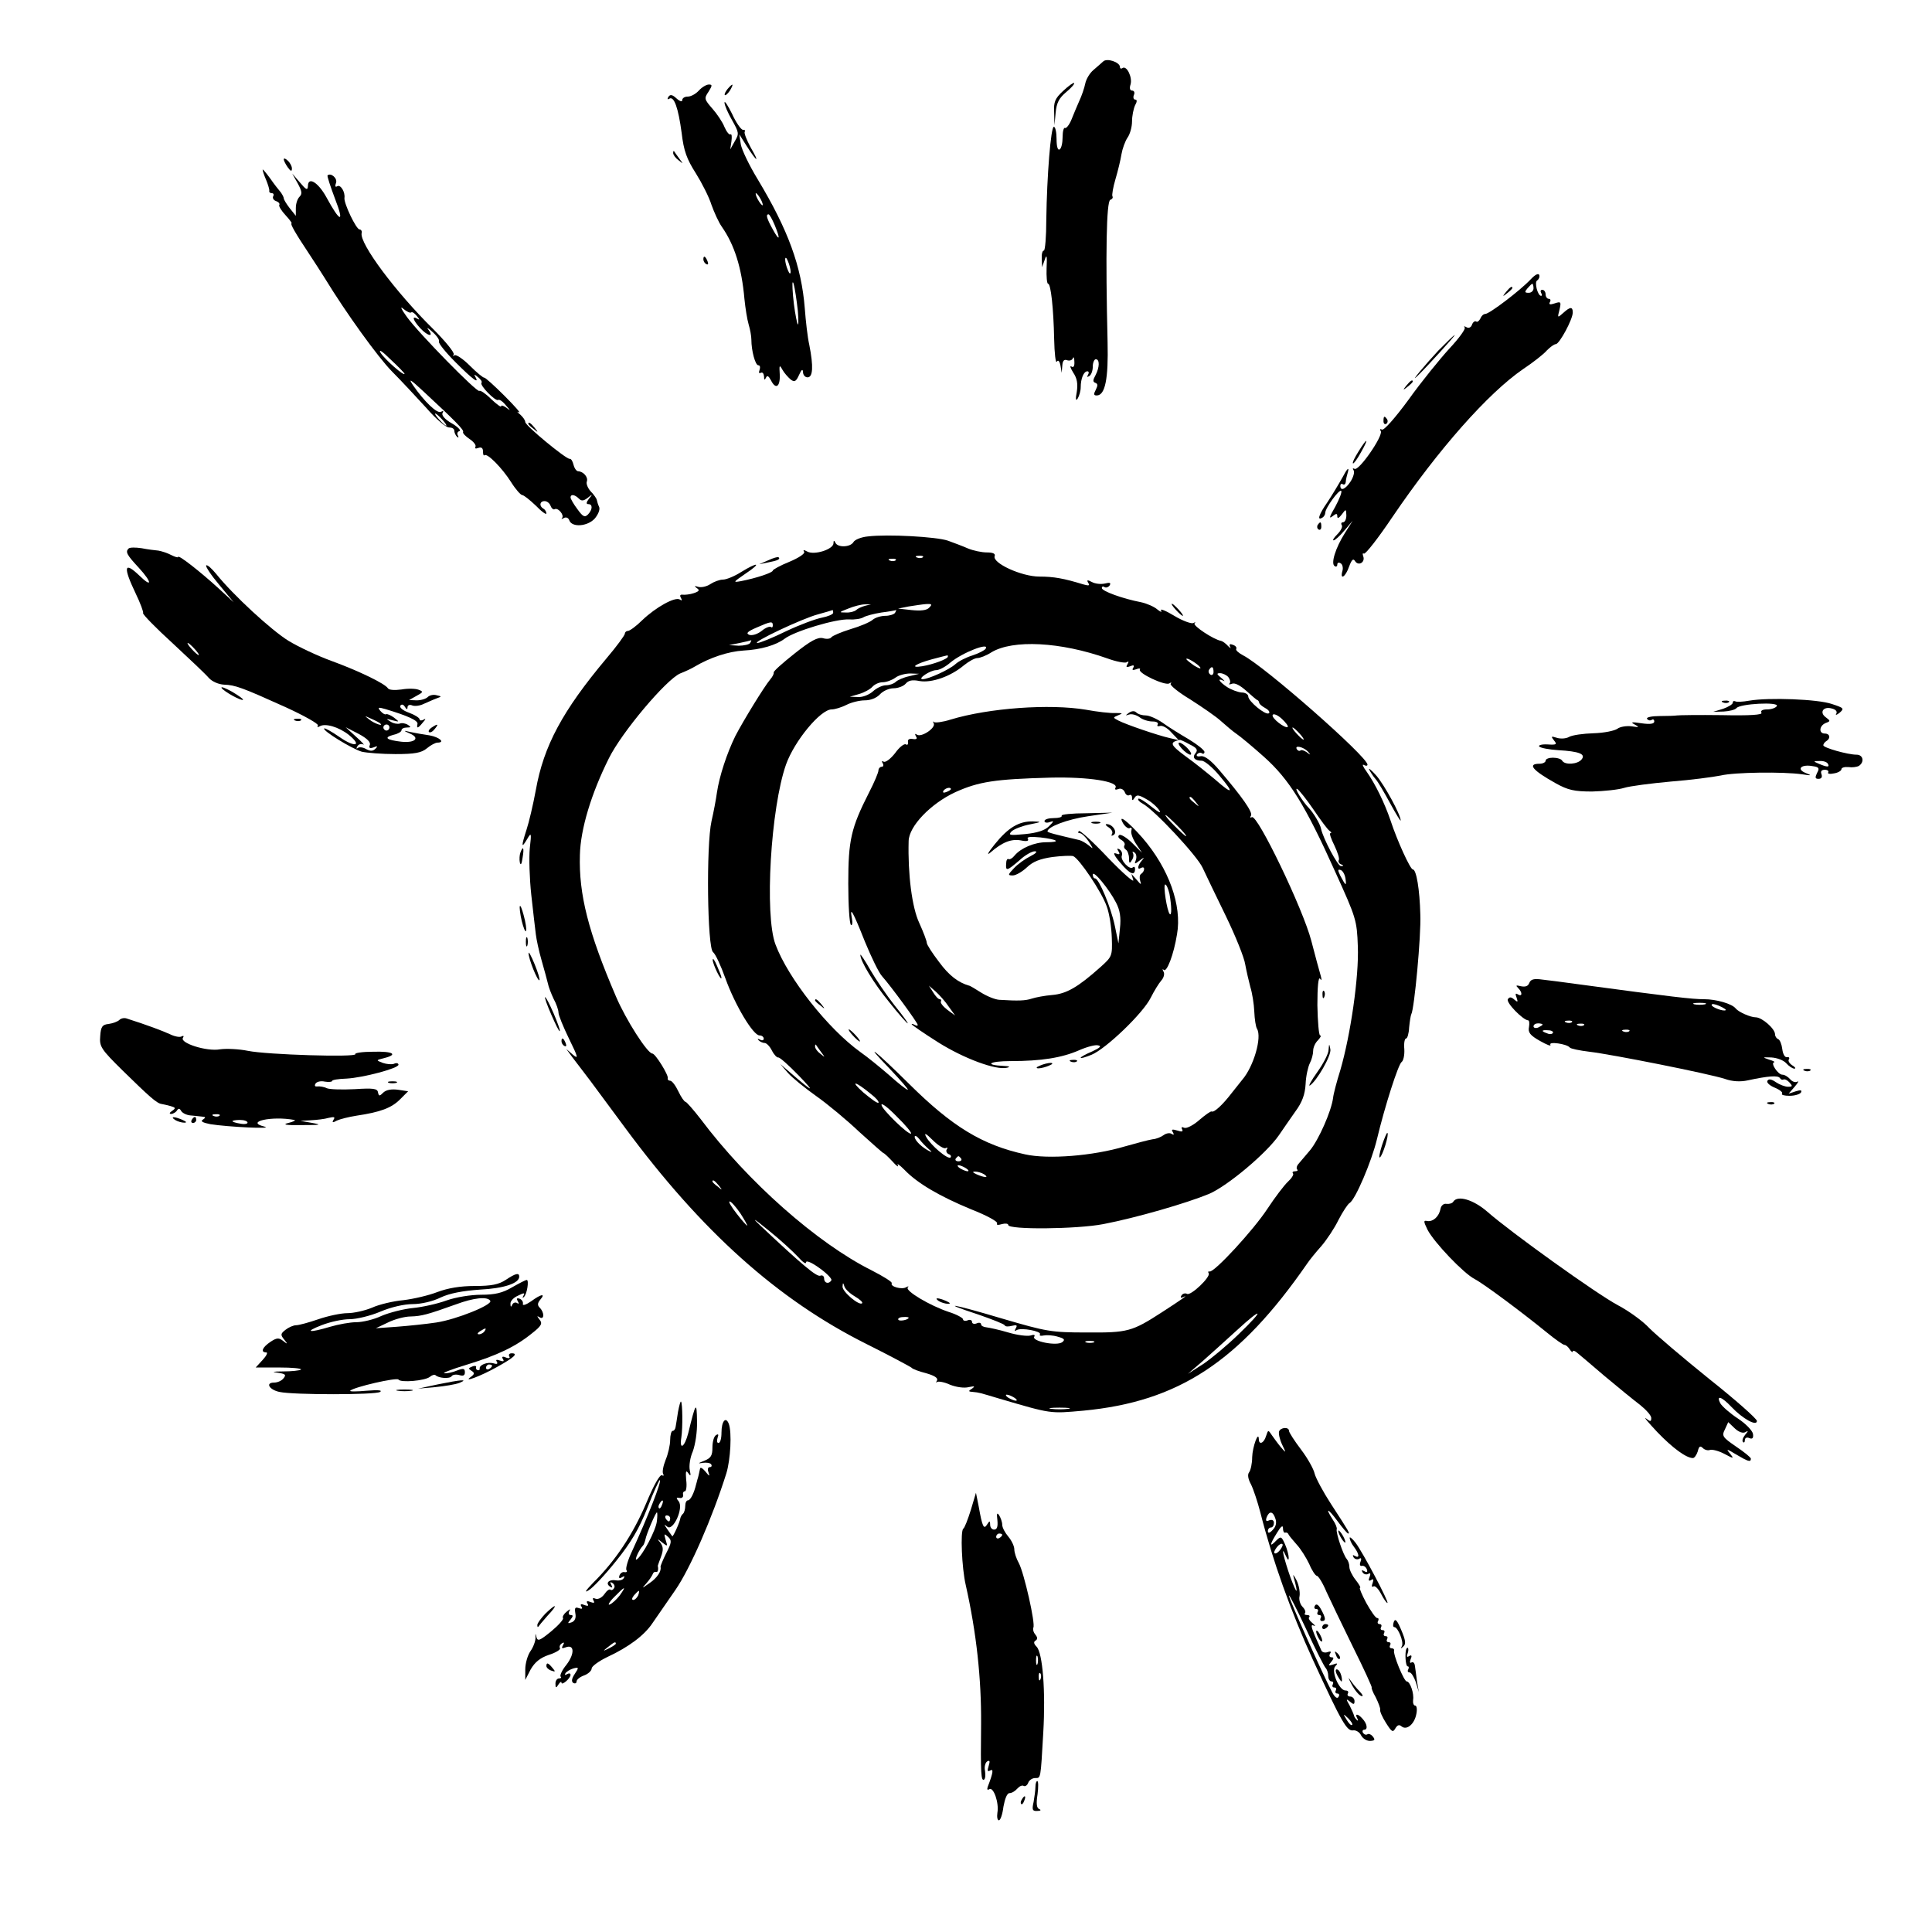<?xml version="1.0" standalone="no"?>
<!DOCTYPE svg PUBLIC "-//W3C//DTD SVG 20010904//EN"
 "http://www.w3.org/TR/2001/REC-SVG-20010904/DTD/svg10.dtd">
<svg version="1.0" xmlns="http://www.w3.org/2000/svg"
 width="640pt" height="640pt" viewBox="0 0 640 640"
 preserveAspectRatio="xMidYMid meet">
<g transform="translate(0,640) scale(0.1,-0.1)"
fill="#000000" stroke="none">
<path d="M3654 6196 c-7 -6 -21 -19 -32 -28 -12 -10 -24 -30 -27 -45 -3 -15
-12 -41 -20 -58 -7 -16 -19 -44 -26 -62 -7 -17 -17 -29 -21 -27 -4 3 -8 -11
-8 -30 0 -19 -4 -38 -10 -41 -6 -4 -10 10 -10 34 0 23 -4 41 -9 41 -10 0 -23
-163 -25 -307 0 -57 -4 -103 -8 -103 -5 0 -8 -12 -7 -27 l1 -28 9 25 c6 19 8
13 6 -28 -1 -28 1 -52 5 -52 9 0 18 -82 20 -183 1 -48 5 -82 9 -75 4 7 9 2 12
-13 l4 -24 2 24 c1 16 6 21 15 18 8 -3 17 -1 20 6 2 7 5 2 5 -11 1 -15 -3 -21
-10 -16 -6 3 -3 -5 6 -20 13 -19 16 -37 12 -64 -5 -25 -3 -32 3 -22 5 8 10 25
10 37 0 29 10 53 22 53 5 0 6 -5 2 -12 -4 -7 -3 -8 4 -4 7 4 12 18 12 32 0 13
5 24 10 24 13 0 13 -26 -1 -53 -9 -16 -9 -22 -1 -25 9 -3 9 -9 2 -23 -8 -15
-7 -19 3 -19 28 0 39 55 36 177 -7 292 -4 466 9 471 6 2 10 7 7 12 -2 4 2 29
10 56 8 27 17 64 20 83 3 18 12 43 20 55 8 11 15 35 15 54 0 18 5 42 10 53 7
12 7 19 1 19 -6 0 -8 7 -5 15 4 8 1 15 -6 15 -7 0 -9 8 -5 20 7 23 -12 63 -26
55 -5 -4 -9 -2 -9 3 0 16 -44 31 -56 18z"/>
<path d="M3522 6099 c-27 -25 -32 -36 -30 -72 l1 -42 4 42 c3 32 11 48 35 68
17 14 29 28 26 30 -2 2 -18 -9 -36 -26z"/>
<path d="M2315 6100 c-10 -11 -26 -20 -37 -20 -10 0 -18 -5 -18 -12 0 -6 -8
-4 -19 6 -14 13 -21 14 -27 5 -4 -7 -3 -10 3 -6 16 10 30 -31 41 -113 7 -60
17 -87 47 -134 20 -32 44 -79 52 -105 9 -25 24 -58 34 -72 42 -60 66 -136 75
-239 3 -30 9 -68 14 -85 5 -16 9 -39 9 -50 0 -37 13 -85 23 -85 6 0 7 -7 4
-16 -3 -8 -2 -12 4 -9 6 3 10 -2 11 -12 0 -12 2 -13 6 -5 4 10 9 7 17 -8 16
-32 31 -21 29 20 -2 31 -1 33 9 15 6 -11 19 -25 27 -32 13 -10 18 -7 28 15 8
18 12 21 13 10 0 -10 7 -18 15 -18 18 0 20 36 6 107 -6 26 -12 81 -15 121 -11
140 -55 260 -156 428 -28 46 -53 98 -56 116 l-5 33 24 -38 c35 -55 45 -59 14
-6 -14 26 -23 49 -20 53 3 3 1 6 -6 6 -6 0 -23 24 -36 53 -14 28 -25 45 -25
37 0 -8 11 -34 25 -58 23 -41 24 -45 9 -70 l-15 -27 4 27 c2 15 1 25 -3 23 -4
-3 -13 8 -20 24 -6 16 -25 44 -40 61 -27 31 -28 34 -13 56 13 21 13 24 1 24
-8 0 -23 -9 -33 -20z m205 -360 c6 -11 8 -20 6 -20 -3 0 -10 9 -16 20 -6 11
-8 20 -6 20 3 0 10 -9 16 -20z m46 -85 c20 -48 17 -57 -6 -15 -20 36 -24 50
-14 50 3 0 12 -16 20 -35z m53 -155 c0 -9 -4 -8 -9 5 -5 11 -9 27 -9 35 0 9 4
8 9 -5 5 -11 9 -27 9 -35z m24 -130 c3 -36 2 -54 -2 -40 -4 14 -11 54 -14 90
-3 37 -3 54 2 40 4 -14 10 -54 14 -90z"/>
<path d="M2410 6105 c-7 -9 -11 -17 -9 -20 3 -2 10 5 17 15 14 24 10 26 -8 5z"/>
<path d="M2230 5893 c0 -6 8 -17 18 -24 16 -13 16 -13 2 6 -8 11 -16 22 -17
24 -2 2 -3 0 -3 -6z"/>
<path d="M940 5872 c0 -4 6 -16 13 -26 10 -14 14 -15 14 -4 0 7 -6 19 -14 26
-7 7 -13 9 -13 4z"/>
<path d="M870 5838 c0 -4 5 -19 12 -35 6 -15 11 -31 10 -35 -1 -5 3 -8 9 -8 5
0 7 -5 4 -10 -3 -6 1 -13 9 -16 9 -3 14 -9 11 -13 -2 -4 7 -19 21 -34 14 -15
22 -27 20 -27 -6 0 12 -32 58 -101 16 -24 39 -60 51 -79 72 -118 177 -263 223
-310 30 -30 81 -85 114 -121 32 -37 66 -66 76 -65 9 0 17 -4 17 -11 0 -6 4
-15 9 -20 5 -4 6 -3 3 4 -4 6 -2 13 5 15 6 2 -5 14 -26 26 -23 13 -34 27 -30
34 4 7 3 8 -5 4 -12 -8 -55 33 -93 88 -16 24 -9 20 33 -19 110 -102 137 -130
133 -136 -2 -4 8 -14 21 -23 14 -9 23 -21 20 -26 -3 -6 1 -7 9 -4 11 4 16 0
16 -12 0 -9 2 -15 5 -12 9 8 59 -43 88 -89 15 -24 32 -43 37 -43 5 0 25 -16
45 -35 19 -20 35 -31 35 -26 0 5 -4 13 -10 16 -15 9 -12 25 4 25 8 0 17 -7 20
-16 3 -8 9 -13 13 -11 11 7 33 -19 25 -29 -4 -4 -1 -4 6 0 7 4 15 1 18 -8 9
-24 60 -20 84 6 11 13 18 29 15 38 -4 8 -7 19 -8 24 -1 5 -10 18 -20 28 -10
11 -16 26 -13 33 5 14 -11 33 -29 34 -5 0 -12 9 -15 21 -3 12 -8 21 -13 20
-12 -1 -147 110 -147 122 0 6 -8 17 -17 25 -10 8 -12 11 -4 7 8 -4 -14 21 -47
54 -34 34 -65 62 -68 61 -3 -1 -25 17 -48 40 -23 23 -46 38 -51 34 -4 -5 -5
-3 -2 3 3 6 -28 44 -69 85 -123 121 -244 283 -236 317 2 6 -2 12 -7 12 -11 0
-52 86 -50 104 3 20 -13 46 -24 39 -6 -4 -8 0 -4 11 6 15 -17 35 -28 25 -2 -2
10 -38 25 -78 32 -82 17 -79 -29 6 -27 49 -61 70 -61 36 -1 -14 -6 -12 -26 12
l-26 30 18 -32 c14 -26 16 -35 6 -45 -7 -7 -12 -23 -12 -37 l0 -26 -20 25
c-11 14 -20 29 -20 33 0 4 -5 13 -10 20 -6 7 -22 27 -35 46 -14 19 -25 32 -25
29z m492 -473 c3 3 11 -2 19 -12 9 -11 10 -14 2 -9 -20 12 -15 -5 9 -31 25
-27 47 -31 27 -5 -7 9 -1 6 13 -7 15 -13 25 -28 22 -32 -3 -5 22 -36 55 -69
57 -57 81 -75 65 -47 -5 8 -2 7 9 -2 10 -8 15 -16 12 -19 -7 -8 46 -62 55 -57
4 3 16 -5 26 -18 16 -18 16 -19 2 -8 -10 7 -18 10 -18 5 0 -4 -15 7 -33 24
-18 18 -36 30 -39 27 -7 -7 -201 191 -240 245 -19 26 -24 38 -12 27 11 -9 23
-15 26 -12z m-22 -203 c0 -10 -65 47 -79 69 -8 14 5 6 32 -21 26 -24 47 -46
47 -48z m125 -152 c10 -11 16 -20 13 -20 -3 0 -13 9 -23 20 -10 11 -16 20 -13
20 3 0 13 -9 23 -20z m453 -262 c8 -8 15 -8 29 3 16 13 17 12 4 -3 -9 -12 -10
-18 -2 -18 15 0 14 -18 -1 -34 -11 -11 -17 -8 -35 17 -13 17 -23 35 -23 39 0
12 14 10 28 -4z"/>
<path d="M2330 5541 c0 -6 4 -13 10 -16 6 -3 7 1 4 9 -7 18 -14 21 -14 7z"/>
<path d="M5070 5474 c-34 -36 -136 -114 -150 -114 -6 0 -13 -7 -16 -15 -4 -8
-10 -13 -14 -10 -4 3 -11 -2 -14 -11 -3 -9 -11 -12 -18 -8 -7 4 -10 4 -6 -1 4
-4 -19 -36 -51 -70 -31 -34 -93 -110 -135 -169 -44 -60 -82 -103 -88 -99 -7 3
-8 1 -4 -5 9 -15 -73 -134 -87 -125 -6 3 -7 1 -3 -5 4 -6 -1 -23 -10 -37 -17
-26 -34 -33 -34 -14 0 5 4 8 8 5 5 -3 9 0 10 7 0 7 4 23 8 37 3 14 -5 5 -18
-20 -14 -25 -37 -63 -51 -84 -28 -40 -35 -62 -17 -51 6 3 10 11 10 16 0 16 46
79 53 73 3 -4 -6 -27 -20 -53 -18 -31 -22 -41 -10 -32 14 11 17 11 17 0 0 -8
6 -5 15 7 14 19 14 18 15 -3 0 -13 -5 -23 -11 -23 -5 0 -8 -4 -4 -10 3 -5 -3
-18 -15 -30 -11 -11 -17 -20 -12 -20 4 0 20 14 35 32 l28 33 -26 -41 c-31 -49
-47 -101 -34 -109 5 -4 9 -1 9 5 0 6 5 8 11 4 6 -3 9 -15 6 -25 -9 -32 10 -21
22 14 9 24 14 28 20 18 11 -17 34 -4 27 16 -3 8 -2 12 2 9 5 -3 48 52 95 122
152 224 317 410 432 489 33 22 69 50 79 62 11 11 24 21 30 21 12 1 56 82 56
105 0 20 -9 19 -32 -2 -19 -17 -19 -16 -12 11 6 26 5 28 -16 21 -15 -5 -20 -4
-16 4 4 6 2 11 -3 11 -6 0 -11 7 -11 15 0 8 -5 15 -11 15 -5 0 -7 -4 -4 -10 3
-5 4 -10 0 -10 -11 0 -23 45 -13 51 6 4 9 12 7 18 -3 7 -14 1 -29 -15z m10
-29 c0 -8 -7 -15 -16 -15 -14 0 -14 3 -4 15 7 8 14 15 16 15 2 0 4 -7 4 -15z"/>
<path d="M4989 5433 c-13 -16 -12 -17 4 -4 9 7 17 15 17 17 0 8 -8 3 -21 -13z"/>
<path d="M4764 5238 c-42 -45 -99 -113 -68 -83 34 33 126 135 123 135 -3 0
-27 -24 -55 -52z"/>
<path d="M4659 5123 c-13 -16 -12 -17 4 -4 9 7 17 15 17 17 0 8 -8 3 -21 -13z"/>
<path d="M4583 5005 c0 -8 4 -12 9 -9 5 3 6 10 3 15 -9 13 -12 11 -12 -6z"/>
<path d="M1750 4996 c0 -2 8 -10 18 -17 15 -13 16 -12 3 4 -13 16 -21 21 -21
13z"/>
<path d="M4500 4904 c-12 -19 -21 -37 -18 -39 2 -2 14 14 26 36 28 49 22 52
-8 3z"/>
<path d="M4365 4661 c-3 -5 -2 -12 3 -15 5 -3 9 1 9 9 0 17 -3 19 -12 6z"/>
<path d="M2875 4623 c-22 -2 -44 -11 -48 -19 -10 -17 -53 -19 -60 -1 -4 8 -6
7 -6 -3 -1 -20 -64 -40 -87 -27 -11 6 -15 6 -10 -1 3 -6 -18 -20 -49 -33 -30
-12 -55 -26 -55 -29 0 -7 -54 -25 -105 -35 -28 -5 -27 -4 15 25 54 36 42 40
-15 5 -22 -14 -49 -25 -60 -25 -11 0 -30 -7 -42 -15 -12 -8 -30 -12 -40 -9
-13 4 -14 3 -5 -4 11 -7 8 -11 -10 -17 -12 -4 -29 -6 -37 -5 -8 1 -10 -3 -5
-11 4 -8 3 -10 -4 -5 -16 10 -80 -26 -124 -68 -20 -20 -42 -36 -48 -36 -5 0
-10 -4 -10 -9 0 -5 -27 -42 -61 -82 -146 -174 -208 -290 -234 -436 -9 -49 -23
-108 -31 -132 -18 -56 -17 -63 2 -31 14 24 15 22 9 -30 -3 -30 -1 -100 5 -155
6 -55 13 -114 15 -130 2 -17 10 -55 19 -86 9 -31 18 -65 21 -77 2 -11 11 -34
19 -51 9 -16 16 -37 16 -45 0 -9 16 -48 35 -87 30 -61 32 -69 13 -53 l-22 19
19 -26 c11 -14 38 -50 61 -80 22 -30 73 -99 114 -154 254 -344 506 -570 800
-717 80 -40 147 -76 150 -79 3 -4 24 -12 48 -18 28 -8 40 -16 36 -24 -4 -7 -4
-9 0 -5 4 3 24 0 43 -9 20 -8 47 -12 62 -8 20 4 22 3 11 -5 -13 -8 -13 -10 3
-11 21 -2 20 -2 87 -22 174 -51 167 -50 279 -40 315 30 516 162 741 487 8 12
29 38 47 58 18 21 44 60 57 87 14 27 31 53 37 56 19 12 72 136 90 210 27 113
71 249 82 257 6 4 10 23 9 42 -2 20 1 36 6 36 4 0 9 16 10 37 2 20 5 39 7 43
10 16 33 262 30 330 -2 83 -13 150 -25 150 -8 0 -51 93 -74 163 -19 56 -50
120 -79 161 -12 16 -16 26 -9 22 7 -4 12 -3 12 1 0 26 -341 326 -412 362 -15
8 -25 17 -23 21 3 5 -2 11 -11 14 -10 4 -13 2 -9 -7 4 -6 1 -5 -7 3 -7 8 -18
16 -23 17 -24 4 -94 50 -88 58 5 4 3 5 -4 1 -6 -3 -35 7 -63 24 -28 17 -48 25
-44 18 4 -7 -1 -6 -12 3 -10 9 -35 20 -54 24 -62 12 -130 37 -130 47 0 5 4 7
9 3 5 -3 13 0 17 6 5 9 0 10 -16 6 -13 -3 -32 -1 -43 5 -15 8 -18 7 -12 -3 6
-9 2 -10 -16 -5 -65 20 -98 26 -146 26 -59 0 -157 45 -148 68 3 8 -6 12 -26
12 -17 0 -45 6 -62 13 -18 8 -48 19 -67 26 -38 13 -200 22 -265 14z m182 -69
c-3 -3 -12 -4 -19 -1 -8 3 -5 6 6 6 11 1 17 -2 13 -5z m-90 -10 c-3 -3 -12 -4
-19 -1 -8 3 -5 6 6 6 11 1 17 -2 13 -5z m-102 -151 c-11 -3 -24 -9 -29 -14 -6
-5 -21 -9 -35 -8 -23 0 -22 1 9 13 19 8 44 14 55 14 l20 0 -20 -5z m213 -6
c-8 -9 -28 -11 -58 -8 l-45 5 35 7 c19 3 45 7 58 8 19 1 21 -1 10 -12z m-318
-17 c0 -5 -17 -12 -37 -16 -21 -4 -75 -24 -119 -45 -45 -22 -87 -39 -95 -39
-21 1 148 81 201 95 25 7 46 13 48 14 1 0 2 -3 2 -9z m205 0 c-3 -5 -18 -10
-32 -10 -15 0 -34 -6 -42 -13 -9 -8 -42 -22 -73 -31 -32 -10 -60 -22 -64 -27
-3 -5 -15 -7 -28 -3 -17 4 -40 -8 -94 -51 -39 -31 -71 -59 -69 -63 1 -4 -4
-14 -11 -22 -21 -25 -90 -138 -116 -188 -28 -57 -53 -133 -61 -187 -3 -22 -11
-65 -18 -95 -18 -80 -14 -420 5 -434 8 -6 26 -45 41 -87 32 -89 92 -189 113
-189 8 0 14 -5 14 -11 0 -5 -6 -7 -12 -3 -8 4 -10 3 -5 -2 5 -5 14 -9 20 -9 6
0 17 -11 24 -25 7 -14 17 -24 21 -23 5 1 35 -26 68 -60 57 -59 48 -56 -26 8
l-35 30 25 -29 c14 -16 56 -50 94 -77 37 -26 102 -80 143 -119 42 -38 78 -70
80 -70 2 0 15 -12 29 -27 14 -16 22 -21 18 -13 -4 8 6 1 22 -15 43 -45 117
-88 221 -131 51 -20 90 -41 86 -47 -3 -5 3 -6 16 -2 11 3 21 2 21 -3 0 -16
227 -14 315 3 109 21 275 69 350 100 61 26 191 135 232 195 13 19 37 54 54 78
23 31 32 57 34 91 1 26 8 57 14 69 6 11 11 30 11 41 0 11 7 27 16 35 8 9 12
16 7 16 -4 0 -8 45 -9 100 0 60 3 95 9 88 5 -8 6 -4 2 10 -4 13 -18 65 -31
115 -27 105 -179 421 -197 410 -6 -3 -7 -1 -3 5 7 11 -29 62 -105 151 -28 33
-49 48 -61 46 -10 -2 -16 0 -13 6 4 5 11 7 16 4 5 -4 9 -1 9 4 0 6 -24 25 -52
42 -29 17 -68 41 -87 55 -19 13 -44 24 -55 24 -12 0 -26 4 -32 10 -6 6 -15 5
-24 -1 -13 -10 -13 -10 0 -6 9 3 24 -1 35 -9 10 -8 29 -14 43 -14 13 0 20 -4
17 -10 -3 -5 0 -7 7 -5 8 3 25 -6 38 -21 l25 -26 -30 7 c-40 9 -145 45 -170
58 -19 10 -19 10 0 18 16 6 14 7 -10 7 -16 -1 -60 4 -98 11 -119 20 -321 6
-449 -33 -25 -8 -50 -11 -54 -8 -4 4 -4 2 -1 -4 8 -15 -40 -47 -55 -38 -7 5
-8 3 -4 -5 6 -8 2 -11 -10 -9 -12 2 -18 -2 -16 -10 1 -8 -2 -11 -7 -8 -5 4
-22 -9 -36 -29 -15 -19 -32 -32 -38 -28 -6 3 -7 1 -3 -5 4 -7 2 -12 -3 -12 -6
0 -11 -6 -11 -12 0 -7 -14 -40 -31 -73 -60 -118 -69 -158 -69 -302 0 -72 4
-134 9 -137 4 -3 6 7 3 22 -8 42 3 24 43 -77 21 -51 46 -103 57 -115 28 -31
118 -154 118 -161 0 -4 -4 -3 -10 0 -5 3 -10 4 -10 2 0 -2 39 -29 88 -60 86
-54 192 -93 228 -84 12 3 8 5 -11 6 -67 3 -48 16 23 16 102 0 170 11 227 36
25 11 54 19 63 16 12 -2 6 -8 -20 -20 -21 -9 -38 -18 -38 -21 0 -3 16 2 36 10
48 20 171 138 196 189 11 22 27 48 35 57 8 9 12 22 7 30 -4 7 -3 10 1 5 10 -9
33 50 44 118 17 95 -27 218 -114 319 -49 56 -86 84 -63 46 7 -10 16 -16 21
-13 5 3 7 0 5 -8 -3 -8 4 -27 15 -44 l20 -30 -32 32 c-18 18 -38 30 -43 27 -6
-4 -4 -10 6 -16 9 -5 14 -13 11 -18 -3 -5 -1 -11 5 -15 5 -3 10 -16 10 -28 0
-17 2 -19 9 -7 6 8 7 18 4 24 -3 5 -1 6 5 2 6 -4 8 -14 5 -24 -6 -15 -5 -16
13 -2 15 11 16 11 7 0 -15 -17 -17 -34 -3 -25 6 3 10 2 10 -4 0 -5 -4 -12 -10
-16 -5 -3 -6 -13 -3 -23 5 -14 2 -13 -11 3 l-18 20 6 -20 c4 -11 -34 22 -84
74 -49 52 -93 92 -96 88 -4 -4 -3 -7 3 -7 6 0 19 -12 29 -27 17 -27 17 -27 0
-13 -10 8 -23 15 -30 17 -81 19 -106 25 -106 29 0 15 66 40 134 50 l81 12 -86
-2 c-48 0 -85 -4 -82 -8 2 -5 -10 -8 -26 -8 -17 0 -31 -4 -31 -10 0 -5 8 -7
18 -3 14 5 14 3 -3 -14 -14 -14 -39 -22 -79 -26 -52 -5 -57 -4 -45 9 9 8 35
18 60 23 40 8 41 9 11 10 -46 1 -82 -20 -127 -76 -22 -27 -28 -39 -14 -27 39
34 69 46 101 40 19 -4 27 -2 23 5 -5 7 9 8 41 5 59 -7 70 -16 20 -16 -39 0
-84 -19 -105 -44 -7 -9 -16 -14 -20 -12 -4 3 -8 -4 -8 -15 -2 -26 3 -24 44 11
18 17 41 30 51 30 10 0 4 -7 -14 -16 -18 -9 -42 -26 -55 -40 -21 -22 -21 -24
-4 -24 10 0 31 12 47 27 20 19 43 28 84 34 31 4 62 5 69 3 20 -8 94 -118 111
-166 9 -24 16 -71 17 -105 2 -60 1 -62 -38 -97 -74 -66 -112 -88 -159 -92 -25
-2 -56 -8 -68 -12 -21 -7 -44 -8 -108 -4 -14 1 -41 12 -60 24 -19 12 -37 23
-40 23 -35 10 -66 33 -99 78 -23 30 -41 58 -41 64 0 6 -11 35 -25 66 -24 51
-38 162 -35 271 1 49 73 124 155 162 78 35 131 43 315 48 126 3 228 -13 215
-34 -3 -6 1 -7 9 -4 9 4 18 -1 22 -10 3 -9 10 -13 15 -10 5 3 9 -1 9 -8 0 -11
2 -11 9 0 6 10 14 9 38 -5 17 -9 36 -26 43 -37 8 -12 -1 -8 -26 12 -21 17 -40
29 -43 26 -3 -3 3 -10 14 -16 38 -20 181 -173 199 -213 10 -22 45 -94 77 -160
32 -66 61 -138 64 -160 4 -22 12 -56 17 -75 6 -19 12 -56 13 -81 1 -25 5 -51
9 -57 17 -28 -11 -125 -49 -169 -5 -6 -21 -26 -35 -44 -29 -38 -58 -65 -66
-61 -3 2 -21 -11 -41 -28 -19 -17 -42 -29 -50 -26 -8 4 -11 2 -7 -5 4 -8 -1
-9 -16 -4 -17 5 -21 4 -15 -5 5 -9 4 -11 -4 -6 -6 4 -18 2 -26 -4 -8 -6 -24
-13 -37 -14 -13 -2 -54 -13 -93 -24 -104 -31 -253 -43 -329 -26 -142 31 -242
92 -385 234 -110 109 -157 146 -66 52 38 -40 66 -72 62 -72 -4 0 -31 21 -61
48 -30 26 -73 61 -96 77 -107 77 -239 244 -281 356 -37 97 -16 453 35 597 28
78 114 182 151 182 11 0 33 7 49 15 15 8 43 15 61 15 19 0 39 8 50 20 10 11
30 20 45 20 15 0 33 7 40 15 9 11 22 14 46 9 40 -7 103 15 147 52 16 13 36 24
44 24 9 0 30 8 47 19 71 43 229 35 384 -20 30 -11 58 -16 64 -13 7 5 8 2 3 -6
-6 -10 -4 -12 9 -7 11 5 15 3 10 -5 -5 -8 -2 -9 10 -5 9 4 15 3 12 -1 -7 -12
83 -54 97 -46 7 4 9 4 5 -1 -4 -4 25 -28 65 -52 39 -25 86 -57 102 -72 17 -15
39 -34 51 -42 12 -8 53 -42 91 -76 84 -75 137 -160 237 -383 68 -150 71 -158
74 -245 4 -100 -24 -293 -58 -410 -12 -38 -23 -80 -24 -92 -6 -45 -48 -139
-76 -173 -16 -19 -34 -40 -39 -46 -6 -7 -7 -15 -4 -18 4 -3 0 -6 -7 -6 -7 0
-10 -3 -7 -7 4 -3 -4 -16 -16 -27 -13 -12 -44 -53 -69 -91 -46 -70 -176 -211
-191 -207 -5 1 -6 -1 -3 -6 7 -12 -60 -76 -72 -68 -6 3 -14 1 -18 -5 -5 -8 -2
-10 7 -5 17 8 -7 -9 -72 -51 -99 -64 -113 -68 -249 -67 -118 0 -133 3 -280 46
-168 50 -212 57 -78 13 46 -16 84 -31 86 -35 2 -5 12 -5 24 -2 16 4 19 2 13
-8 -5 -9 -4 -11 3 -6 15 9 83 -4 77 -14 -3 -5 3 -6 12 -4 10 2 31 1 47 -4 22
-6 25 -10 15 -18 -18 -14 -102 3 -93 18 4 6 -1 8 -12 4 -11 -3 -44 1 -74 10
-30 9 -63 16 -72 17 -10 1 -18 5 -18 10 0 5 -7 7 -15 3 -8 -3 -15 -1 -15 5 0
6 -7 9 -15 5 -8 -3 -15 -1 -15 4 0 4 -21 16 -47 24 -63 21 -145 70 -136 81 5
4 2 5 -5 1 -14 -9 -54 2 -48 13 3 4 -28 23 -67 43 -180 90 -410 293 -566 501
-24 31 -47 57 -50 57 -4 0 -15 16 -24 35 -9 19 -21 35 -27 35 -5 0 -9 3 -8 8
4 9 -41 82 -51 82 -16 0 -88 112 -121 190 -91 212 -123 337 -119 468 2 86 38
204 96 320 43 87 190 261 236 281 18 7 39 17 47 22 52 31 113 51 163 54 58 3
108 18 136 39 32 25 172 67 214 64 18 -1 39 2 47 7 8 5 35 12 60 16 25 3 46 7
48 8 2 0 0 -3 -3 -9z m-405 -42 c0 -6 -3 -8 -6 -5 -4 3 -18 -2 -31 -13 -14
-11 -31 -16 -41 -13 -12 5 -6 11 24 24 48 21 54 22 54 7z m-75 -58 c-3 -5 -21
-9 -38 -9 l-32 2 35 7 c19 4 36 8 38 9 2 0 0 -3 -3 -9z m780 -19 c-3 -5 -22
-15 -43 -22 -20 -6 -46 -19 -57 -29 -21 -19 -90 -50 -109 -50 -18 1 26 30 45
30 10 0 31 11 47 25 39 33 132 69 117 46z m-125 -26 c0 -8 -49 -26 -85 -32
-44 -7 -23 8 32 23 27 7 49 13 51 13 1 1 2 -1 2 -4z m836 -36 c3 -6 -5 -3 -20
6 -14 10 -26 19 -26 22 0 7 39 -17 46 -28z m44 -15 c0 -8 -5 -12 -10 -9 -6 4
-8 11 -5 16 9 14 15 11 15 -7z m-1008 -14 c-19 -4 -39 -13 -45 -19 -6 -6 -21
-11 -32 -11 -12 0 -31 -9 -43 -20 -12 -11 -34 -20 -49 -19 l-28 1 31 9 c17 5
37 16 44 24 7 8 22 15 34 15 12 0 31 7 42 15 10 8 33 14 49 14 l30 -1 -33 -8z
m1057 -3 c6 -8 8 -17 4 -21 -4 -4 0 -4 8 -1 10 4 28 -6 48 -24 18 -16 34 -30
36 -30 3 -1 5 -4 6 -8 0 -5 10 -13 21 -19 11 -6 16 -14 11 -17 -11 -7 -68 40
-68 56 0 7 -10 13 -22 13 -12 1 -34 9 -48 18 -26 17 -35 32 -12 21 6 -4 3 1
-7 9 -16 13 -17 16 -4 16 8 0 21 -6 27 -13z m197 -165 c-8 -7 -56 30 -50 40 3
5 17 -1 30 -13 13 -12 22 -24 20 -27z m39 -22 c10 -11 16 -20 13 -20 -3 0 -13
9 -23 20 -10 11 -16 20 -13 20 3 0 13 -9 23 -20z m-364 -36 c23 -11 28 -18 20
-28 -13 -15 -4 -26 20 -26 9 0 36 -22 59 -50 50 -59 44 -64 -15 -12 -24 20
-67 55 -98 77 -51 38 -54 46 -19 54 2 1 17 -6 33 -15z m392 -24 c10 -12 9 -12
-4 -2 -9 6 -18 9 -21 6 -3 -3 -9 -1 -12 4 -9 15 22 8 37 -8z m-1183 -124 c0
-2 -7 -7 -16 -10 -8 -3 -12 -2 -9 4 6 10 25 14 25 6z m1202 -69 c23 -34 46
-65 52 -69 6 -4 8 -8 3 -8 -4 0 2 -18 13 -40 11 -23 18 -45 15 -49 -3 -5 1
-12 7 -14 10 -4 10 -6 0 -6 -10 -1 -59 91 -66 124 -3 16 -25 52 -39 67 -22 22
-53 73 -39 64 6 -4 31 -35 54 -69z m-391 26 c13 -16 12 -17 -3 -4 -17 13 -22
21 -14 21 2 0 10 -8 17 -17z m-61 -78 c19 -19 32 -35 29 -35 -3 0 -20 16 -39
35 -19 19 -32 35 -29 35 3 0 20 -16 39 -35z m557 -175 c4 -27 1 -25 -17 9 -9
19 -9 22 1 19 7 -2 14 -15 16 -28z m-760 -80 c13 -25 17 -49 13 -85 l-5 -50
-12 58 c-13 62 -53 157 -65 157 -5 0 -8 6 -8 13 1 16 54 -48 77 -93z m177 29
c7 -38 8 -74 1 -67 -9 9 -23 98 -15 98 4 0 10 -14 14 -31z m-731 -374 l21 -29
-26 19 c-14 11 -24 23 -21 28 2 4 0 7 -4 7 -5 0 -14 10 -22 23 l-14 22 23 -20
c12 -11 32 -33 43 -50z m-423 -150 c14 -19 14 -19 -2 -6 -10 7 -18 18 -18 24
0 6 1 8 3 6 1 -2 9 -13 17 -24z m165 -139 c17 -13 28 -26 25 -29 -3 -3 -25 13
-50 34 -47 42 -27 38 25 -5z m133 -131 c-7 -7 -98 81 -98 95 0 8 23 -10 51
-39 29 -28 50 -54 47 -56z m115 -48 c6 3 7 1 3 -5 -3 -5 0 -12 6 -15 7 -2 10
-7 7 -11 -8 -9 -66 40 -81 68 -8 15 -1 12 22 -11 18 -18 38 -30 43 -26z m-56
-4 c10 -8 11 -11 3 -7 -25 12 -50 36 -50 48 0 6 7 3 15 -7 7 -10 22 -25 32
-34z m107 -31 c3 -5 -1 -9 -9 -9 -8 0 -12 4 -9 9 3 4 7 8 9 8 2 0 6 -4 9 -8z
m16 -32 c8 -5 11 -10 5 -10 -5 0 -17 5 -25 10 -8 5 -10 10 -5 10 6 0 17 -5 25
-10z m60 -20 c18 -12 2 -12 -25 0 -13 6 -15 9 -5 9 8 0 22 -4 30 -9z m-879
-37 c13 -16 12 -17 -3 -4 -10 7 -18 15 -18 17 0 8 8 3 21 -13z m72 -93 c14
-22 24 -40 22 -40 -2 0 -18 18 -35 40 -17 22 -28 40 -23 40 5 0 21 -18 36 -40z
m190 -143 c15 -17 27 -26 27 -19 0 8 19 0 45 -19 24 -17 42 -36 39 -40 -8 -14
-24 -10 -24 6 0 8 -6 12 -13 9 -12 -4 -60 36 -197 165 -32 30 -24 26 25 -14
39 -31 82 -71 98 -88z m188 -131 c17 -10 28 -20 25 -23 -9 -10 -66 38 -65 55
1 14 2 14 6 1 2 -8 17 -23 34 -33z m1274 -124 c-39 -38 -93 -83 -120 -101
l-50 -32 50 43 c27 24 77 69 112 101 87 80 93 71 8 -11z m-1095 53 c0 -7 -30
-13 -34 -7 -3 4 4 9 15 9 10 1 19 0 19 -2z m613 -82 c-7 -2 -19 -2 -25 0 -7 3
-2 5 12 5 14 0 19 -2 13 -5z m-263 -183 c8 -5 11 -10 5 -10 -5 0 -17 5 -25 10
-8 5 -10 10 -5 10 6 0 17 -5 25 -10z m178 -37 c-16 -2 -40 -2 -55 0 -16 2 -3
4 27 4 30 0 43 -2 28 -4z"/>
<path d="M3618 3673 c6 -2 18 -2 25 0 6 3 1 5 -13 5 -14 0 -19 -2 -12 -5z"/>
<path d="M3673 3659 c9 -6 14 -15 11 -21 -4 -7 -2 -8 5 -4 14 9 -3 36 -23 36
-6 0 -3 -5 7 -11z"/>
<path d="M3705 3580 c6 -10 4 -12 -9 -7 -10 4 -5 -8 16 -32 31 -37 48 -44 48
-19 0 6 -3 8 -7 5 -10 -11 -42 23 -37 38 3 7 0 16 -7 21 -8 5 -10 3 -4 -6z"/>
<path d="M2850 3237 c0 -20 42 -91 95 -156 31 -39 59 -71 62 -71 2 0 -17 27
-44 60 -26 33 -62 86 -80 117 -18 32 -33 54 -33 50z"/>
<path d="M2361 3220 c0 -14 28 -72 29 -59 0 4 -7 22 -15 40 -8 19 -14 27 -14
19z"/>
<path d="M4381 3104 c0 -11 3 -14 6 -6 3 7 2 16 -1 19 -3 4 -6 -2 -5 -13z"/>
<path d="M2700 3086 c0 -2 8 -10 18 -17 15 -13 16 -12 3 4 -13 16 -21 21 -21
13z"/>
<path d="M2825 2970 c10 -11 20 -20 23 -20 3 0 -3 9 -13 20 -10 11 -20 20 -23
20 -3 0 3 -9 13 -20z"/>
<path d="M4401 2922 c0 -12 -17 -45 -37 -73 -20 -28 -31 -48 -25 -45 23 15 72
100 68 120 -4 20 -4 20 -6 -2z"/>
<path d="M3548 2883 c7 -3 16 -2 19 1 4 3 -2 6 -13 5 -11 0 -14 -3 -6 -6z"/>
<path d="M3445 2870 c-13 -5 -14 -9 -5 -9 8 0 24 4 35 9 13 5 14 9 5 9 -8 0
-24 -4 -35 -9z"/>
<path d="M3110 2090 c8 -5 22 -9 30 -9 10 0 8 3 -5 9 -27 12 -43 12 -25 0z"/>
<path d="M3915 3920 c10 -11 23 -20 28 -20 6 0 2 9 -8 20 -10 11 -23 20 -28
20 -6 0 -2 -9 8 -20z"/>
<path d="M426 4583 c-11 -11 -7 -20 34 -64 44 -48 45 -68 2 -26 -51 49 -55 30
-13 -58 16 -33 27 -63 25 -66 -2 -4 42 -49 98 -100 56 -52 110 -103 120 -115
11 -12 32 -21 50 -22 37 -1 61 -10 205 -75 61 -28 109 -55 106 -60 -3 -6 -1
-7 6 -3 18 11 63 -2 96 -28 47 -38 20 -43 -31 -7 -26 18 -48 30 -50 28 -7 -7
91 -67 124 -77 17 -4 67 -8 112 -8 63 0 86 4 104 19 13 11 29 19 35 19 27 0 7
18 -26 24 -21 3 -49 8 -63 11 -25 6 -25 5 -2 -5 35 -15 16 -32 -29 -27 -50 6
-59 14 -25 23 14 3 26 10 26 15 0 5 8 9 18 9 14 0 14 2 3 9 -8 5 -20 7 -27 4
-7 -2 -21 0 -31 7 -15 9 -15 10 7 4 24 -6 24 -6 5 9 -11 8 -23 13 -26 11 -4
-2 -12 3 -19 11 -10 12 -7 13 17 6 76 -23 108 -38 106 -49 -4 -17 2 -15 18 5
10 11 10 14 2 9 -7 -4 -13 -3 -13 1 0 5 -16 15 -35 22 -20 7 -32 17 -29 23 4
6 10 5 15 -3 6 -10 9 -10 9 -2 0 7 7 10 16 6 8 -3 25 -1 37 5 12 5 31 14 42
18 19 7 19 7 1 11 -10 3 -23 0 -29 -6 -6 -6 -22 -11 -37 -11 l-25 1 25 14 c22
12 23 14 7 20 -10 4 -35 5 -57 1 -23 -3 -41 -2 -45 4 -9 15 -95 57 -188 91
-44 16 -108 46 -141 66 -57 35 -184 152 -240 222 -15 18 -29 31 -33 28 -3 -3
16 -32 43 -64 l48 -58 -50 46 c-59 54 -134 113 -134 104 0 -3 -10 0 -22 6 -13
7 -32 13 -43 15 -11 1 -36 4 -56 8 -20 3 -39 3 -43 -1z m219 -333 c10 -11 16
-20 13 -20 -3 0 -13 9 -23 20 -10 11 -16 20 -13 20 3 0 13 -9 23 -20z m614
-246 c14 -12 -19 -1 -35 12 -18 14 -18 14 6 3 14 -6 27 -13 29 -15z m31 -14
c0 -5 -4 -10 -10 -10 -5 0 -10 5 -10 10 0 6 5 10 10 10 6 0 10 -4 10 -10z
m-65 -58 c-4 -10 0 -12 12 -8 14 6 15 4 7 -4 -9 -9 -17 -9 -32 -1 -10 6 -23 7
-27 3 -5 -4 -5 -1 -1 6 4 7 13 9 19 6 7 -4 -4 8 -23 25 l-35 32 43 -22 c28
-15 41 -28 37 -37z"/>
<path d="M2545 4544 l-30 -13 30 6 c32 6 41 11 34 17 -2 2 -17 -2 -34 -10z"/>
<path d="M3895 4380 c10 -11 20 -20 23 -20 3 0 -3 9 -13 20 -10 11 -20 20 -23
20 -3 0 3 -9 13 -20z"/>
<path d="M734 4121 c8 -12 66 -44 71 -39 2 2 -15 14 -37 27 -22 12 -37 18 -34
12z"/>
<path d="M5795 4079 c-22 -4 -43 -5 -47 -2 -5 2 -8 0 -8 -5 0 -5 -15 -14 -32
-20 l-33 -10 35 1 c19 1 38 6 42 11 10 15 143 22 134 7 -4 -6 -18 -11 -32 -11
-15 0 -23 -4 -19 -11 5 -7 -37 -10 -132 -8 -76 1 -142 0 -148 -1 -5 -1 -31 -2
-57 -2 -26 0 -45 -4 -42 -9 3 -5 10 -7 15 -4 5 4 9 1 9 -5 0 -8 -14 -10 -42
-6 -33 5 -38 4 -23 -4 17 -9 15 -10 -10 -6 -16 2 -38 -1 -47 -8 -10 -7 -45
-14 -79 -15 -34 -1 -70 -6 -81 -12 -10 -6 -29 -7 -41 -3 -19 6 -20 5 -9 -9 11
-13 8 -15 -22 -13 -20 1 -31 -3 -27 -7 5 -5 33 -10 62 -12 71 -4 93 -13 78
-31 -13 -16 -55 -19 -64 -4 -3 6 -17 10 -31 10 -13 0 -24 -4 -24 -10 0 -5 -9
-10 -20 -10 -42 0 -23 -22 54 -65 40 -22 60 -27 120 -27 39 1 87 6 106 12 19
6 89 15 155 21 65 5 140 15 165 20 46 11 207 13 270 4 32 -5 33 -4 10 5 -30
13 -12 29 25 22 21 -3 23 -7 14 -23 -7 -15 -6 -19 5 -19 10 0 13 6 10 15 -4
10 0 15 11 15 9 0 14 -4 11 -9 -3 -4 6 -6 19 -3 14 2 25 9 25 14 0 5 10 8 23
7 12 -2 28 0 35 4 19 13 14 37 -8 37 -29 0 -110 23 -110 31 0 5 5 11 10 14 15
9 12 25 -5 25 -21 0 -19 26 3 35 16 6 16 7 0 19 -22 16 -8 37 20 29 13 -3 19
-10 15 -17 -4 -6 1 -5 11 3 16 14 14 16 -26 29 -46 16 -208 22 -273 11z m260
-209 c7 -12 -2 -12 -30 0 -19 8 -19 9 2 9 12 1 25 -3 28 -9z"/>
<path d="M5708 4073 c7 -3 16 -2 19 1 4 3 -2 6 -13 5 -11 0 -14 -3 -6 -6z"/>
<path d="M978 4013 c7 -3 16 -2 19 1 4 3 -2 6 -13 5 -11 0 -14 -3 -6 -6z"/>
<path d="M1430 3990 c-8 -5 -12 -12 -9 -15 4 -3 12 1 19 10 14 17 11 19 -10 5z"/>
<path d="M4536 3850 c4 -8 13 -22 21 -31 8 -9 29 -45 48 -80 19 -35 35 -61 35
-57 0 19 -54 118 -81 149 -17 19 -27 27 -23 19z"/>
<path d="M1724 3576 c-3 -8 -4 -23 -2 -33 3 -11 6 -6 9 15 6 34 2 42 -7 18z"/>
<path d="M1725 3365 c4 -22 11 -44 15 -49 5 -4 4 11 -1 35 -13 56 -23 66 -14
14z"/>
<path d="M1742 3280 c0 -14 2 -19 5 -12 2 6 2 18 0 25 -3 6 -5 1 -5 -13z"/>
<path d="M1751 3243 c-1 -17 30 -95 36 -90 2 3 -5 26 -16 53 -11 27 -20 43
-20 37z"/>
<path d="M5066 3144 c-4 -11 -13 -14 -28 -11 -16 4 -18 3 -9 -6 15 -15 14 -30
-1 -21 -8 5 -9 2 -4 -11 5 -15 4 -16 -8 -6 -10 9 -16 9 -21 1 -7 -11 50 -69
67 -70 4 0 5 -10 3 -22 -4 -18 4 -28 36 -46 23 -13 38 -19 35 -13 -8 12 55 3
64 -9 3 -4 32 -10 65 -14 76 -9 397 -73 449 -90 25 -9 52 -10 75 -5 69 15 101
17 107 8 3 -5 8 -7 12 -5 4 2 13 -2 20 -10 11 -12 10 -14 -5 -14 -10 0 -28 7
-40 15 -14 10 -24 12 -28 5 -4 -6 7 -16 24 -23 17 -7 28 -16 24 -20 -3 -4 8
-7 25 -7 17 0 34 5 38 11 4 8 -1 9 -17 4 l-24 -8 20 23 c11 13 15 20 9 17 -7
-4 -17 0 -24 8 -7 8 -18 15 -26 15 -14 0 -40 39 -27 41 4 1 -3 5 -17 9 -23 8
-22 8 8 7 18 -1 40 -9 49 -19 9 -10 21 -18 27 -18 6 0 3 5 -7 11 -9 6 -15 15
-11 20 3 5 0 8 -6 7 -7 -2 -14 10 -16 27 -2 16 -8 31 -14 33 -5 2 -10 9 -10
16 0 18 -43 56 -64 56 -17 0 -56 17 -66 29 -12 16 -65 31 -105 31 -39 0 -101
7 -420 50 -44 6 -96 13 -116 15 -28 4 -38 1 -43 -11z m582 -71 c-10 -2 -26 -2
-35 0 -10 3 -2 5 17 5 19 0 27 -2 18 -5z m69 -19 c-6 -6 -47 9 -47 17 0 5 11
3 25 -3 14 -6 24 -13 22 -14z m-510 -40 c-3 -3 -12 -4 -19 -1 -8 3 -5 6 6 6
11 1 17 -2 13 -5z m-97 -8 c0 -2 -7 -6 -15 -10 -8 -3 -15 -1 -15 4 0 6 7 10
15 10 8 0 15 -2 15 -4z m137 -2 c-3 -3 -12 -4 -19 -1 -8 3 -5 6 6 6 11 1 17
-2 13 -5z m-103 -26 c-3 -4 -11 -5 -19 -1 -21 7 -19 12 4 10 11 0 18 -5 15 -9z
m253 6 c-3 -3 -12 -4 -19 -1 -8 3 -5 6 6 6 11 1 17 -2 13 -5z"/>
<path d="M1806 3092 c3 -13 17 -47 30 -75 13 -29 21 -41 18 -27 -4 14 -17 48
-30 75 -13 28 -21 39 -18 27z"/>
<path d="M395 3021 c-5 -5 -21 -11 -35 -13 -21 -2 -26 -9 -28 -40 -3 -35 2
-43 75 -115 86 -84 112 -108 128 -110 6 -1 19 -4 30 -7 17 -5 18 -7 5 -16 -9
-6 -10 -10 -3 -10 6 0 15 5 19 11 5 8 9 8 14 -1 4 -7 18 -14 31 -15 13 -1 31
-3 39 -4 12 -1 12 -3 2 -10 -9 -5 -1 -10 25 -15 56 -9 213 -17 179 -8 -66 16
25 36 99 22 6 -1 -3 -6 -20 -10 -21 -5 -9 -8 45 -7 61 0 68 1 35 7 l-40 7 35
2 c19 1 46 4 59 8 18 4 22 3 16 -6 -6 -10 -3 -11 11 -3 11 5 39 12 64 16 81
12 117 26 145 54 l27 27 -33 5 c-22 3 -39 0 -49 -9 -13 -13 -15 -13 -18 1 -2
12 -16 14 -77 10 -41 -2 -82 -1 -92 3 -10 5 -24 7 -32 6 -7 -1 -10 2 -6 9 4 7
18 10 31 7 13 -2 24 -1 24 2 0 4 21 7 48 8 55 3 172 34 172 46 0 5 -7 7 -15 3
-8 -3 -25 -1 -37 3 -23 9 -23 9 5 16 47 12 29 23 -37 21 -35 0 -62 -4 -59 -8
6 -11 -293 -2 -356 11 -29 6 -71 8 -92 5 -45 -8 -134 21 -123 38 4 6 2 8 -4 5
-5 -4 -23 -1 -39 7 -24 11 -74 30 -143 52 -8 3 -19 1 -25 -5z m332 -317 c-3
-3 -12 -4 -19 -1 -8 3 -5 6 6 6 11 1 17 -2 13 -5z m93 -23 c0 -4 -11 -6 -25
-3 -14 2 -25 6 -25 8 0 2 11 4 25 4 14 0 25 -4 25 -9z"/>
<path d="M1860 2951 c0 -6 4 -13 10 -16 6 -3 7 1 4 9 -7 18 -14 21 -14 7z"/>
<path d="M5978 2853 c7 -3 16 -2 19 1 4 3 -2 6 -13 5 -11 0 -14 -3 -6 -6z"/>
<path d="M1288 2813 c6 -2 18 -2 25 0 6 3 1 5 -13 5 -14 0 -19 -2 -12 -5z"/>
<path d="M5858 2743 c7 -3 16 -2 19 1 4 3 -2 6 -13 5 -11 0 -14 -3 -6 -6z"/>
<path d="M580 2690 c8 -5 22 -9 30 -9 10 0 8 3 -5 9 -27 12 -43 12 -25 0z"/>
<path d="M635 2690 c-3 -5 -1 -10 4 -10 6 0 11 5 11 10 0 6 -2 10 -4 10 -3 0
-8 -4 -11 -10z"/>
<path d="M4578 2606 c-8 -25 -11 -43 -7 -40 9 5 31 76 25 81 -2 2 -10 -17 -18
-41z"/>
<path d="M4814 2419 c-3 -5 -13 -8 -22 -7 -9 2 -18 -5 -20 -16 -5 -26 -24 -43
-43 -41 -14 3 -14 0 0 -29 22 -42 119 -144 156 -163 32 -17 158 -111 239 -177
28 -23 54 -41 58 -41 5 0 13 -7 18 -15 5 -8 10 -11 10 -7 0 4 6 3 13 -3 6 -5
48 -40 92 -78 44 -37 97 -80 118 -96 20 -16 37 -35 37 -43 0 -13 -3 -13 -17
-2 -10 7 7 -13 37 -45 51 -53 96 -86 118 -86 5 0 12 10 16 22 4 17 8 20 17 11
6 -6 17 -9 24 -6 7 2 28 -3 47 -13 32 -17 33 -17 18 2 -13 15 -10 15 21 -4 39
-23 49 -27 49 -14 0 4 -22 22 -49 40 -45 31 -48 35 -37 57 l11 24 22 -21 c13
-12 27 -17 35 -12 10 6 10 4 -1 -9 -8 -10 -11 -20 -7 -24 3 -3 6 -1 6 6 0 8 7
11 15 7 10 -4 14 0 12 14 -2 11 -24 34 -50 51 -26 17 -52 40 -58 50 -15 29 4
23 37 -12 37 -39 84 -65 84 -46 0 7 -71 70 -158 139 -87 70 -176 146 -198 168
-21 23 -68 57 -104 76 -70 37 -357 243 -433 310 -46 40 -99 56 -113 33z"/>
<path d="M1675 2160 c-23 -15 -47 -20 -102 -20 -49 0 -89 -7 -124 -20 -28 -11
-79 -23 -113 -27 -33 -3 -80 -14 -104 -25 -24 -10 -61 -18 -81 -18 -21 0 -64
-9 -96 -20 -32 -11 -65 -20 -74 -20 -9 0 -25 -7 -35 -15 -17 -13 -17 -17 -5
-32 13 -16 12 -17 -3 -5 -14 11 -21 11 -42 -3 -27 -18 -34 -35 -14 -35 6 0 1
-11 -12 -25 l-23 -25 78 0 c43 0 75 -3 72 -7 -4 -3 -31 -6 -59 -6 -33 0 -40
-2 -20 -4 28 -4 31 -7 21 -19 -6 -8 -20 -14 -31 -14 -30 0 -16 -24 18 -31 46
-10 317 -10 333 0 9 6 -7 7 -45 4 -32 -3 -57 -3 -54 0 11 12 155 45 160 37 7
-11 88 -4 104 9 7 6 15 8 18 6 11 -11 48 -13 54 -4 3 5 14 7 25 4 13 -4 19 -2
19 9 0 13 -5 14 -26 6 -14 -6 -33 -10 -42 -9 -9 0 24 13 73 28 102 31 163 60
217 104 32 25 36 33 25 46 -9 12 -9 13 1 7 15 -9 16 16 0 32 -8 8 -8 15 2 27
18 21 3 19 -31 -6 -16 -11 -28 -15 -27 -9 2 7 -3 15 -11 18 -9 3 -11 0 -6 -8
5 -8 4 -11 -3 -6 -5 3 -13 0 -15 -6 -4 -9 -6 -8 -6 3 -1 9 11 21 25 27 20 10
24 10 18 0 -4 -7 -3 -9 1 -5 11 9 18 57 10 57 -4 0 -25 -11 -48 -24 -32 -19
-57 -25 -103 -25 -34 0 -84 -8 -115 -19 -30 -11 -80 -22 -111 -25 -31 -3 -78
-15 -104 -26 -25 -12 -63 -21 -84 -21 -20 0 -59 -7 -86 -15 -70 -21 -88 -18
-29 5 28 11 69 20 93 20 23 0 69 11 102 25 35 15 79 25 107 25 28 0 67 9 93
22 30 14 73 22 130 26 80 4 130 21 130 43 0 14 -12 11 -45 -11z m-51 -69 c9
-13 -112 -62 -179 -72 -33 -5 -91 -11 -130 -14 l-70 -5 40 19 c22 11 56 20 75
20 37 1 58 7 150 40 59 22 105 27 114 12z m-19 -101 c-3 -5 -12 -10 -18 -10
-7 0 -6 4 3 10 19 12 23 12 15 0z"/>
<path d="M1687 1907 c4 -6 -1 -8 -11 -4 -11 5 -15 3 -10 -5 5 -8 2 -9 -10 -5
-11 4 -15 3 -10 -4 4 -7 0 -9 -12 -5 -19 5 -47 -5 -45 -18 1 -3 -2 -6 -6 -5
-5 1 -7 5 -6 10 2 4 -4 6 -13 2 -13 -5 -13 -7 -2 -14 11 -7 10 -11 -2 -20 -30
-21 34 3 87 33 56 31 71 45 48 45 -8 0 -11 -5 -8 -10z m-57 -31 c0 -3 -4 -8
-10 -11 -5 -3 -10 -1 -10 4 0 6 5 11 10 11 6 0 10 -2 10 -4z"/>
<path d="M1450 1814 l-65 -14 57 5 c31 3 67 9 80 14 31 13 7 11 -72 -5z"/>
<path d="M1318 1793 c12 -2 32 -2 45 0 12 2 2 4 -23 4 -25 0 -35 -2 -22 -4z"/>
<path d="M2246 1723 c-3 -21 -7 -44 -8 -50 -1 -7 -5 -13 -10 -13 -4 0 -8 -14
-8 -30 0 -17 -7 -47 -15 -66 -8 -20 -12 -41 -8 -47 3 -5 1 -7 -4 -4 -7 4 -28
-34 -53 -94 -44 -103 -102 -190 -175 -262 -25 -26 -31 -35 -15 -25 14 8 55 52
91 97 49 61 76 106 104 177 20 52 39 93 41 91 6 -5 -41 -124 -92 -235 -14 -29
-22 -57 -19 -63 4 -5 1 -8 -6 -7 -6 2 -14 -3 -17 -11 -3 -9 0 -11 8 -6 8 5 11
4 6 -3 -3 -6 -15 -9 -26 -7 -23 4 -36 -10 -19 -21 8 -5 9 -3 4 6 -5 9 -4 11 4
6 6 -4 9 -12 5 -17 -3 -6 -9 -8 -12 -5 -3 3 -12 -3 -20 -15 -8 -11 -20 -18
-29 -15 -9 4 -11 2 -7 -6 5 -8 2 -9 -10 -5 -11 5 -15 3 -10 -5 5 -8 2 -9 -10
-5 -11 5 -15 3 -10 -5 5 -7 2 -9 -9 -5 -12 4 -14 1 -11 -18 3 -15 -2 -25 -12
-29 -14 -5 -15 -4 -4 9 9 11 9 15 1 15 -7 0 -9 5 -5 13 5 8 3 8 -9 -2 -9 -7
-15 -17 -12 -21 3 -4 -15 -24 -39 -44 -38 -31 -45 -34 -49 -19 -3 14 -4 13 -3
-2 0 -11 -7 -31 -17 -45 -9 -13 -17 -40 -17 -60 l0 -35 18 35 c14 24 31 38 60
48 23 7 40 18 37 22 -3 5 0 12 6 16 8 5 9 3 4 -6 -6 -10 -4 -12 9 -7 29 11 30
-21 3 -57 -15 -18 -23 -36 -20 -40 4 -3 1 -6 -5 -6 -7 0 -12 -8 -12 -17 0 -15
2 -16 10 -3 5 8 10 11 10 6 0 -11 30 14 30 26 0 5 -5 6 -12 2 -6 -4 -8 -3 -5
3 4 6 16 13 26 16 19 5 19 3 5 -18 -10 -15 -12 -25 -5 -30 6 -3 11 -1 11 5 0
6 11 15 25 20 14 5 25 16 25 23 0 7 23 24 52 38 71 33 123 72 150 113 13 19
47 68 76 110 48 70 121 236 168 385 14 45 19 137 8 165 -10 25 -24 8 -24 -30
0 -19 -4 -34 -10 -34 -5 0 -6 7 -3 17 4 11 3 14 -5 9 -7 -4 -12 -22 -12 -41 0
-27 -5 -35 -27 -44 -21 -8 -22 -10 -6 -7 13 2 26 0 29 -5 3 -5 1 -9 -5 -9 -6
0 -8 -8 -4 -17 5 -15 3 -14 -10 2 -9 11 -17 16 -18 10 -3 -14 -6 -29 -9 -37
-1 -5 -3 -11 -4 -15 -7 -30 -19 -53 -27 -53 -5 0 -9 -8 -9 -18 0 -10 -3 -22
-7 -26 -5 -4 -8 -11 -9 -14 -1 -13 -25 -65 -27 -61 -2 2 -9 13 -17 24 -11 16
-11 17 0 8 19 -18 56 62 38 84 -9 11 -8 13 3 11 8 -2 13 3 12 10 -2 6 1 12 6
12 4 0 7 17 4 38 -2 28 -1 33 7 22 8 -12 9 -9 5 10 -3 14 1 42 10 62 8 22 15
64 14 100 -1 67 -4 64 -29 -39 -12 -47 -30 -59 -23 -15 5 33 4 114 -1 119 -2
2 -6 -13 -10 -34z m-53 -308 c-3 -9 -8 -14 -10 -11 -3 3 -2 9 2 15 9 16 15 13
8 -4z m-17 -54 c-3 -30 -48 -115 -67 -127 -9 -5 8 33 21 46 3 3 6 12 8 20 3
18 34 90 38 90 2 0 2 -13 0 -29z m44 9 c0 -5 -2 -10 -4 -10 -3 0 -8 5 -11 10
-3 6 -1 10 4 10 6 0 11 -4 11 -10z m-13 -115 c-11 -22 -19 -42 -19 -45 4 -14
-11 -37 -36 -54 -27 -19 -27 -19 -10 0 9 10 18 24 20 29 2 6 6 9 11 8 6 -3 9
8 6 20 0 1 5 15 11 31 8 22 7 32 -2 45 -12 14 -11 15 6 1 18 -14 18 -13 11 9
-6 21 -5 22 8 10 13 -12 12 -19 -6 -54z m-154 -140 c-10 -13 -25 -27 -33 -30
-8 -4 -2 8 14 24 36 37 43 40 19 6z m61 0 c-4 -8 -11 -15 -16 -15 -6 0 -5 6 2
15 7 8 14 15 16 15 2 0 1 -7 -2 -15z m-74 -160 c0 -2 -10 -9 -22 -15 -22 -11
-22 -10 -4 4 21 17 26 19 26 11z"/>
<path d="M4237 1658 c-2 -7 2 -26 10 -43 14 -29 14 -30 -4 -9 -10 12 -23 30
-30 40 -12 18 -12 18 -19 -3 -7 -24 -24 -31 -24 -10 -1 29 -21 -26 -22 -60 0
-21 -5 -43 -10 -50 -6 -7 -4 -22 6 -40 8 -16 22 -58 31 -93 41 -161 101 -328
174 -488 96 -209 113 -238 134 -234 9 1 21 -6 26 -17 6 -11 20 -19 31 -18 14
1 16 4 8 14 -5 7 -14 11 -18 8 -5 -3 -11 -1 -15 5 -3 5 -1 10 4 10 13 0 10 20
-6 37 -15 17 -26 17 -17 1 4 -8 3 -10 -2 -5 -5 5 -9 12 -9 15 -1 4 -7 18 -14
32 -13 22 -12 24 1 13 12 -10 15 -10 15 2 0 8 -7 15 -14 15 -8 0 -11 5 -8 10
3 6 0 10 -8 10 -21 0 -48 64 -34 80 10 10 8 12 -7 6 -16 -5 -17 -4 -6 9 9 11
9 15 1 15 -7 0 -9 5 -5 12 5 7 2 9 -9 5 -8 -3 -18 0 -20 6 -3 7 -13 29 -22 50
-12 29 -13 37 -3 32 7 -3 5 0 -4 8 -10 8 -15 17 -11 20 3 4 0 7 -7 7 -7 0 -11
3 -7 6 3 4 0 13 -8 21 -8 8 -13 24 -10 36 2 12 -2 36 -10 52 -9 17 -13 22 -10
12 17 -61 12 -62 -10 -3 -23 65 -34 115 -15 71 6 -13 9 -15 9 -5 0 8 -5 28
-12 44 -12 27 -14 28 -30 12 -22 -23 -22 -14 3 26 13 22 20 27 20 16 0 -10 3
-17 8 -15 4 1 8 -1 10 -5 1 -4 14 -19 27 -34 14 -15 32 -44 42 -65 9 -22 21
-39 25 -39 5 0 20 -24 32 -53 13 -28 53 -112 89 -185 36 -72 63 -132 61 -132
-2 0 3 -15 13 -32 9 -18 16 -37 15 -41 -2 -5 7 -25 19 -44 19 -30 23 -33 31
-19 7 12 13 14 21 7 17 -14 43 8 49 42 3 15 1 27 -4 27 -5 0 -8 8 -7 18 4 22
-10 62 -21 62 -9 0 -46 90 -42 103 1 4 -3 7 -9 7 -5 0 -7 5 -4 10 3 6 1 10 -5
10 -6 0 -8 5 -5 10 3 6 1 10 -5 10 -6 0 -8 5 -5 10 3 6 1 10 -5 10 -6 0 -8 4
-5 10 3 5 1 10 -5 10 -6 0 -8 5 -5 10 3 6 2 10 -3 10 -5 0 -21 23 -36 50 -15
28 -24 50 -21 50 4 0 -3 12 -14 26 -12 15 -21 34 -21 43 0 10 -4 21 -9 27 -11
12 -36 86 -33 98 2 4 -4 19 -13 32 -27 42 -16 38 15 -4 17 -23 33 -42 36 -42
6 0 5 3 -57 98 -26 40 -50 85 -54 100 -3 15 -23 51 -45 80 -22 29 -40 57 -40
62 0 14 -28 12 -33 -2z m-12 -289 c5 -14 1 -27 -9 -37 -10 -11 -16 -12 -16 -4
0 7 5 12 10 12 6 0 10 7 10 15 0 9 -6 12 -15 9 -11 -5 -13 -2 -9 10 9 22 21
20 29 -5z m15 -104 c-7 -9 -15 -13 -18 -10 -3 2 1 11 8 20 7 9 15 13 18 10 3
-2 -1 -11 -8 -20z m151 -390 c5 -5 9 -17 9 -27 0 -10 5 -18 11 -18 5 0 7 -4 4
-10 -3 -5 -1 -10 5 -10 6 0 8 -4 5 -10 -3 -5 -1 -10 5 -10 6 0 8 -5 4 -11 -4
-8 -13 -1 -22 17 -31 59 -142 307 -142 318 0 6 25 -43 56 -109 30 -66 60 -124
65 -130z m88 -189 c-3 -3 -11 5 -18 17 -13 21 -12 21 5 5 10 -10 16 -20 13
-22z"/>
<path d="M3216 1398 c-10 -32 -21 -60 -25 -62 -10 -7 -5 -130 8 -186 36 -160
52 -312 51 -460 -2 -168 0 -191 10 -185 4 3 5 15 3 29 -3 13 1 27 7 31 9 5 10
1 5 -15 -5 -16 -4 -20 5 -15 12 7 10 -7 -8 -54 -3 -9 -1 -12 5 -8 14 9 33 -45
27 -78 -2 -14 0 -25 5 -25 5 0 12 20 15 45 5 27 12 45 20 45 8 0 19 7 26 15 7
8 16 12 21 9 5 -3 12 2 15 10 3 9 14 16 23 16 19 0 18 -6 27 151 8 137 -2 263
-22 284 -9 9 -11 16 -4 20 8 5 7 11 0 20 -7 8 -9 18 -7 23 8 12 -31 183 -48
214 -8 14 -15 35 -15 46 0 10 -9 29 -20 42 -11 13 -20 30 -20 39 0 9 -5 23
-10 31 -7 11 -9 7 -6 -16 2 -21 -1 -31 -11 -31 -7 0 -13 7 -13 16 0 14 -2 14
-10 1 -11 -18 -16 -8 -28 60 l-9 45 -17 -57z m104 -82 c0 -3 -4 -8 -10 -11 -5
-3 -10 -1 -10 4 0 6 5 11 10 11 6 0 10 -2 10 -4z m117 -428 c-3 -7 -5 -2 -5
12 0 14 2 19 5 13 2 -7 2 -19 0 -25z m10 -50 c-3 -8 -6 -5 -6 6 -1 11 2 17 5
13 3 -3 4 -12 1 -19z"/>
<path d="M4440 1310 c6 -11 13 -20 16 -20 2 0 0 9 -6 20 -6 11 -13 20 -16 20
-2 0 0 -9 6 -20z"/>
<path d="M4471 1305 c0 -5 6 -19 14 -29 18 -24 20 -40 3 -30 -7 4 -8 3 -4 -5
4 -6 12 -8 18 -5 7 5 9 1 5 -9 -4 -10 -2 -16 5 -14 6 1 13 -4 16 -12 3 -9 0
-11 -8 -6 -9 5 -11 4 -6 -4 4 -6 12 -8 18 -5 8 5 9 1 5 -10 -5 -11 -3 -15 5
-10 8 5 9 2 5 -10 -4 -10 -3 -15 3 -11 5 3 16 -8 25 -25 8 -16 18 -30 21 -30
7 0 -82 169 -106 200 -11 14 -20 21 -19 15z"/>
<path d="M4356 1081 c-4 -6 -2 -11 4 -11 6 0 8 -4 5 -10 -3 -5 -1 -10 5 -10 6
0 8 -4 5 -10 -3 -5 -1 -10 4 -10 14 0 13 10 -3 39 -8 15 -16 20 -20 12z"/>
<path d="M1806 1054 c-14 -15 -26 -31 -26 -37 0 -6 1 -8 3 -6 1 2 15 19 31 37
36 38 30 43 -8 6z"/>
<path d="M4617 1027 c-3 -9 -3 -17 2 -17 12 0 32 -50 25 -63 -5 -9 -4 -9 5 -1
9 8 7 21 -7 54 -14 33 -20 40 -25 27z"/>
<path d="M4380 1009 c0 -5 5 -7 10 -4 6 3 10 8 10 11 0 2 -4 4 -10 4 -5 0 -10
-5 -10 -11z"/>
<path d="M4360 995 c0 -5 5 -17 10 -25 5 -8 10 -10 10 -5 0 6 -5 17 -10 25 -5
8 -10 11 -10 5z"/>
<path d="M4659 938 c-6 -12 -3 -58 4 -58 4 0 5 -4 2 -10 -3 -5 -2 -10 4 -10 6
0 15 -15 21 -32 l10 -33 -6 35 c-2 19 -6 43 -7 52 -1 9 -6 14 -11 11 -5 -4 -7
1 -3 11 5 11 3 15 -5 10 -8 -5 -9 -2 -5 9 5 13 1 25 -4 15z"/>
<path d="M4426 917 c3 -10 9 -15 12 -12 3 3 0 11 -7 18 -10 9 -11 8 -5 -6z"/>
<path d="M1810 881 c0 -5 7 -12 16 -15 14 -5 15 -4 4 9 -14 17 -20 19 -20 6z"/>
<path d="M4430 850 c6 -11 12 -20 14 -20 2 0 2 9 -1 20 -3 11 -9 20 -15 20 -5
0 -4 -9 2 -20z"/>
<path d="M4477 821 c10 -19 24 -36 32 -39 8 -3 6 3 -5 15 -11 11 -25 28 -32
39 -7 10 -5 4 5 -15z"/>
<path d="M3430 481 c0 -10 -3 -33 -6 -50 -6 -26 -4 -31 12 -30 11 0 14 3 7 6
-9 3 -11 18 -6 49 3 24 3 44 -1 44 -3 0 -6 -8 -6 -19z"/>
<path d="M3385 439 c-4 -6 -5 -12 -2 -15 2 -3 7 2 10 11 7 17 1 20 -8 4z"/>
</g>
</svg>
